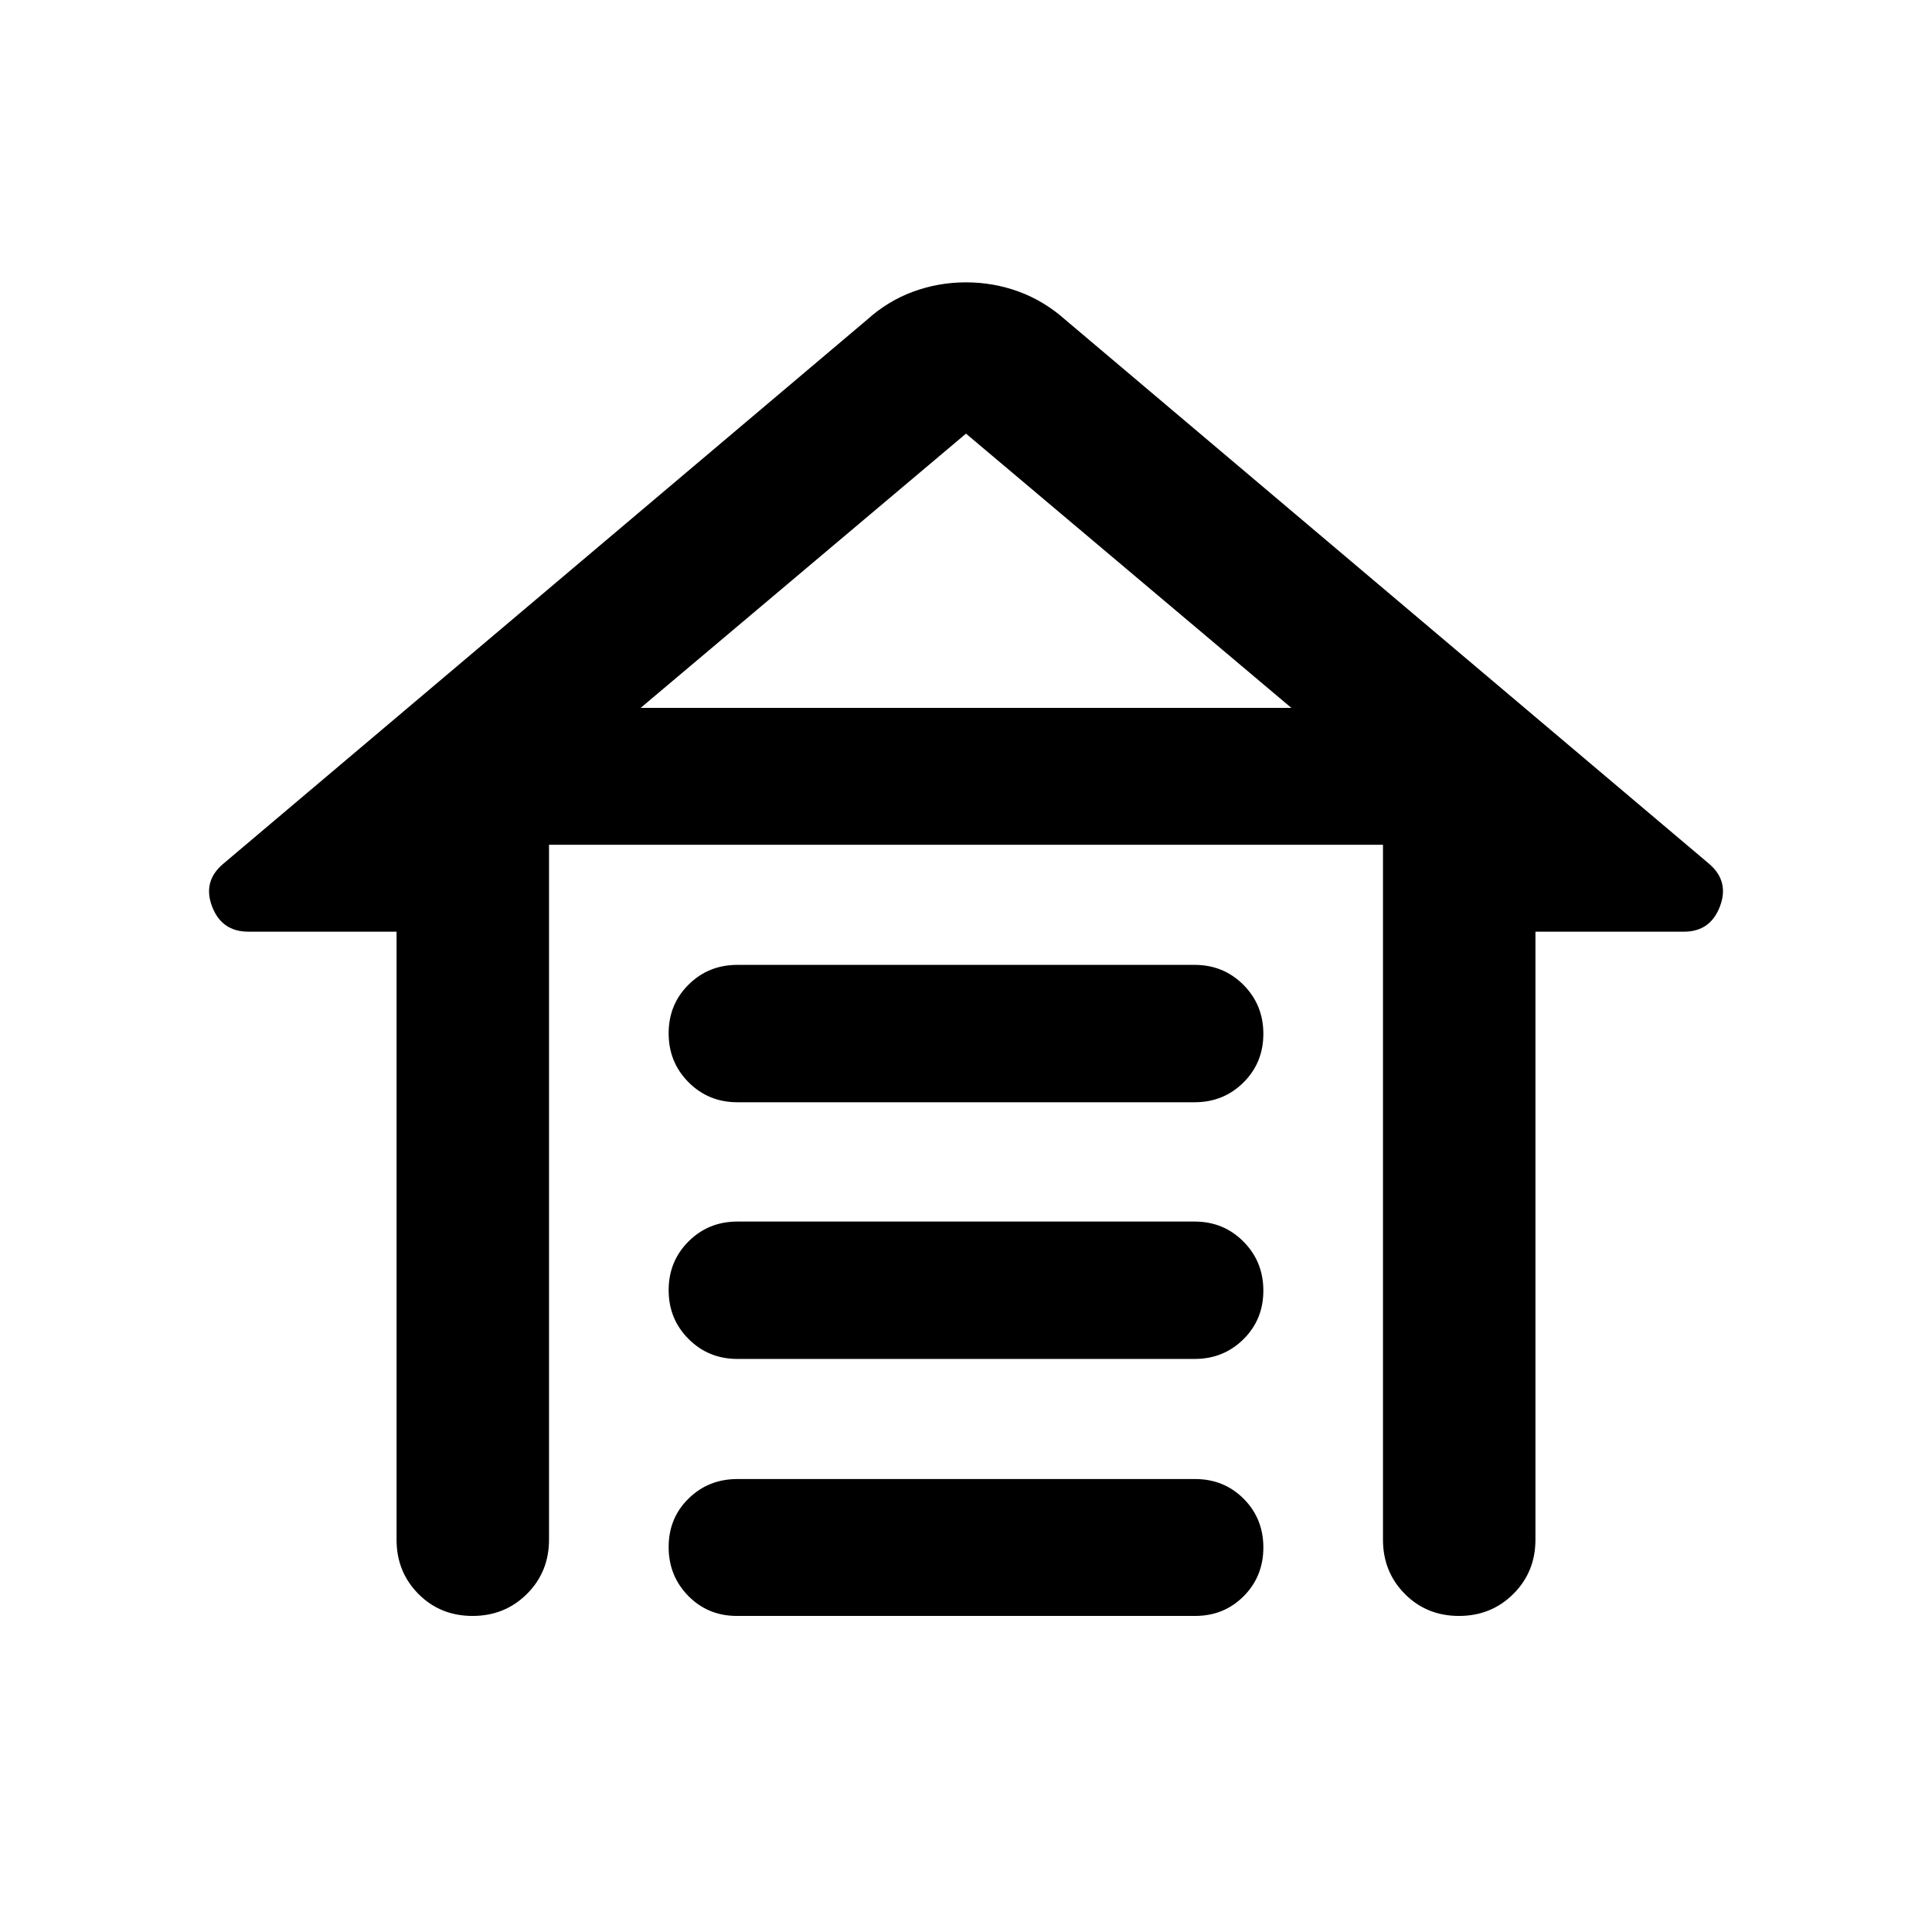 <svg xmlns="http://www.w3.org/2000/svg" height="40" viewBox="0 -960 960 960" width="40"><path d="M366.377-480.558h227.246q14.338 0 24.234 9.93 9.896 9.93 9.896 24.317 0 14.388-9.896 24.201t-24.234 9.813H366.377q-14.338 0-24.234-9.93-9.896-9.93-9.896-24.318 0-14.387 9.896-24.2 9.896-9.813 24.234-9.813Zm0 127.544h227.246q14.338 0 24.234 9.943 9.896 9.944 9.896 24.351 0 14.408-9.896 24.187-9.896 9.779-24.234 9.779H366.377q-14.338 0-24.234-9.911-9.896-9.911-9.896-24.272 0-14.36 9.896-24.219 9.896-9.858 24.234-9.858Zm0 127.942h227.485q14.338 0 24.115 9.81 9.776 9.81 9.776 24.198t-9.776 24.201q-9.777 9.812-24.115 9.812H366.138q-14.338 0-24.115-9.929-9.776-9.93-9.776-24.318 0-14.388 9.896-24.081t24.234-9.693Zm-169.326 30.145v-302.124H123.42q-13.261 0-18.025-12.498-4.765-12.497 5.431-21.154l319.942-270.37q10.355-9.369 22.957-14 12.601-4.63 26.275-4.63 13.674 0 26.275 4.63 12.602 4.631 23.116 14l319.943 270.37q10.036 8.657 5.271 21.154-4.764 12.498-17.866 12.498h-73.79v302.124q0 16-10.972 26.938-10.972 10.938-27.021 10.938-16.05 0-26.905-10.938t-10.855-26.938V-540.24H272.804v345.313q0 16-10.972 26.938-10.972 10.938-27.022 10.938-16.049 0-26.904-10.938t-10.855-26.938ZM480-744.529 318.34-608.261h323.32L480-744.529Zm0 136.268h161.66-323.32H480Z"/></svg>